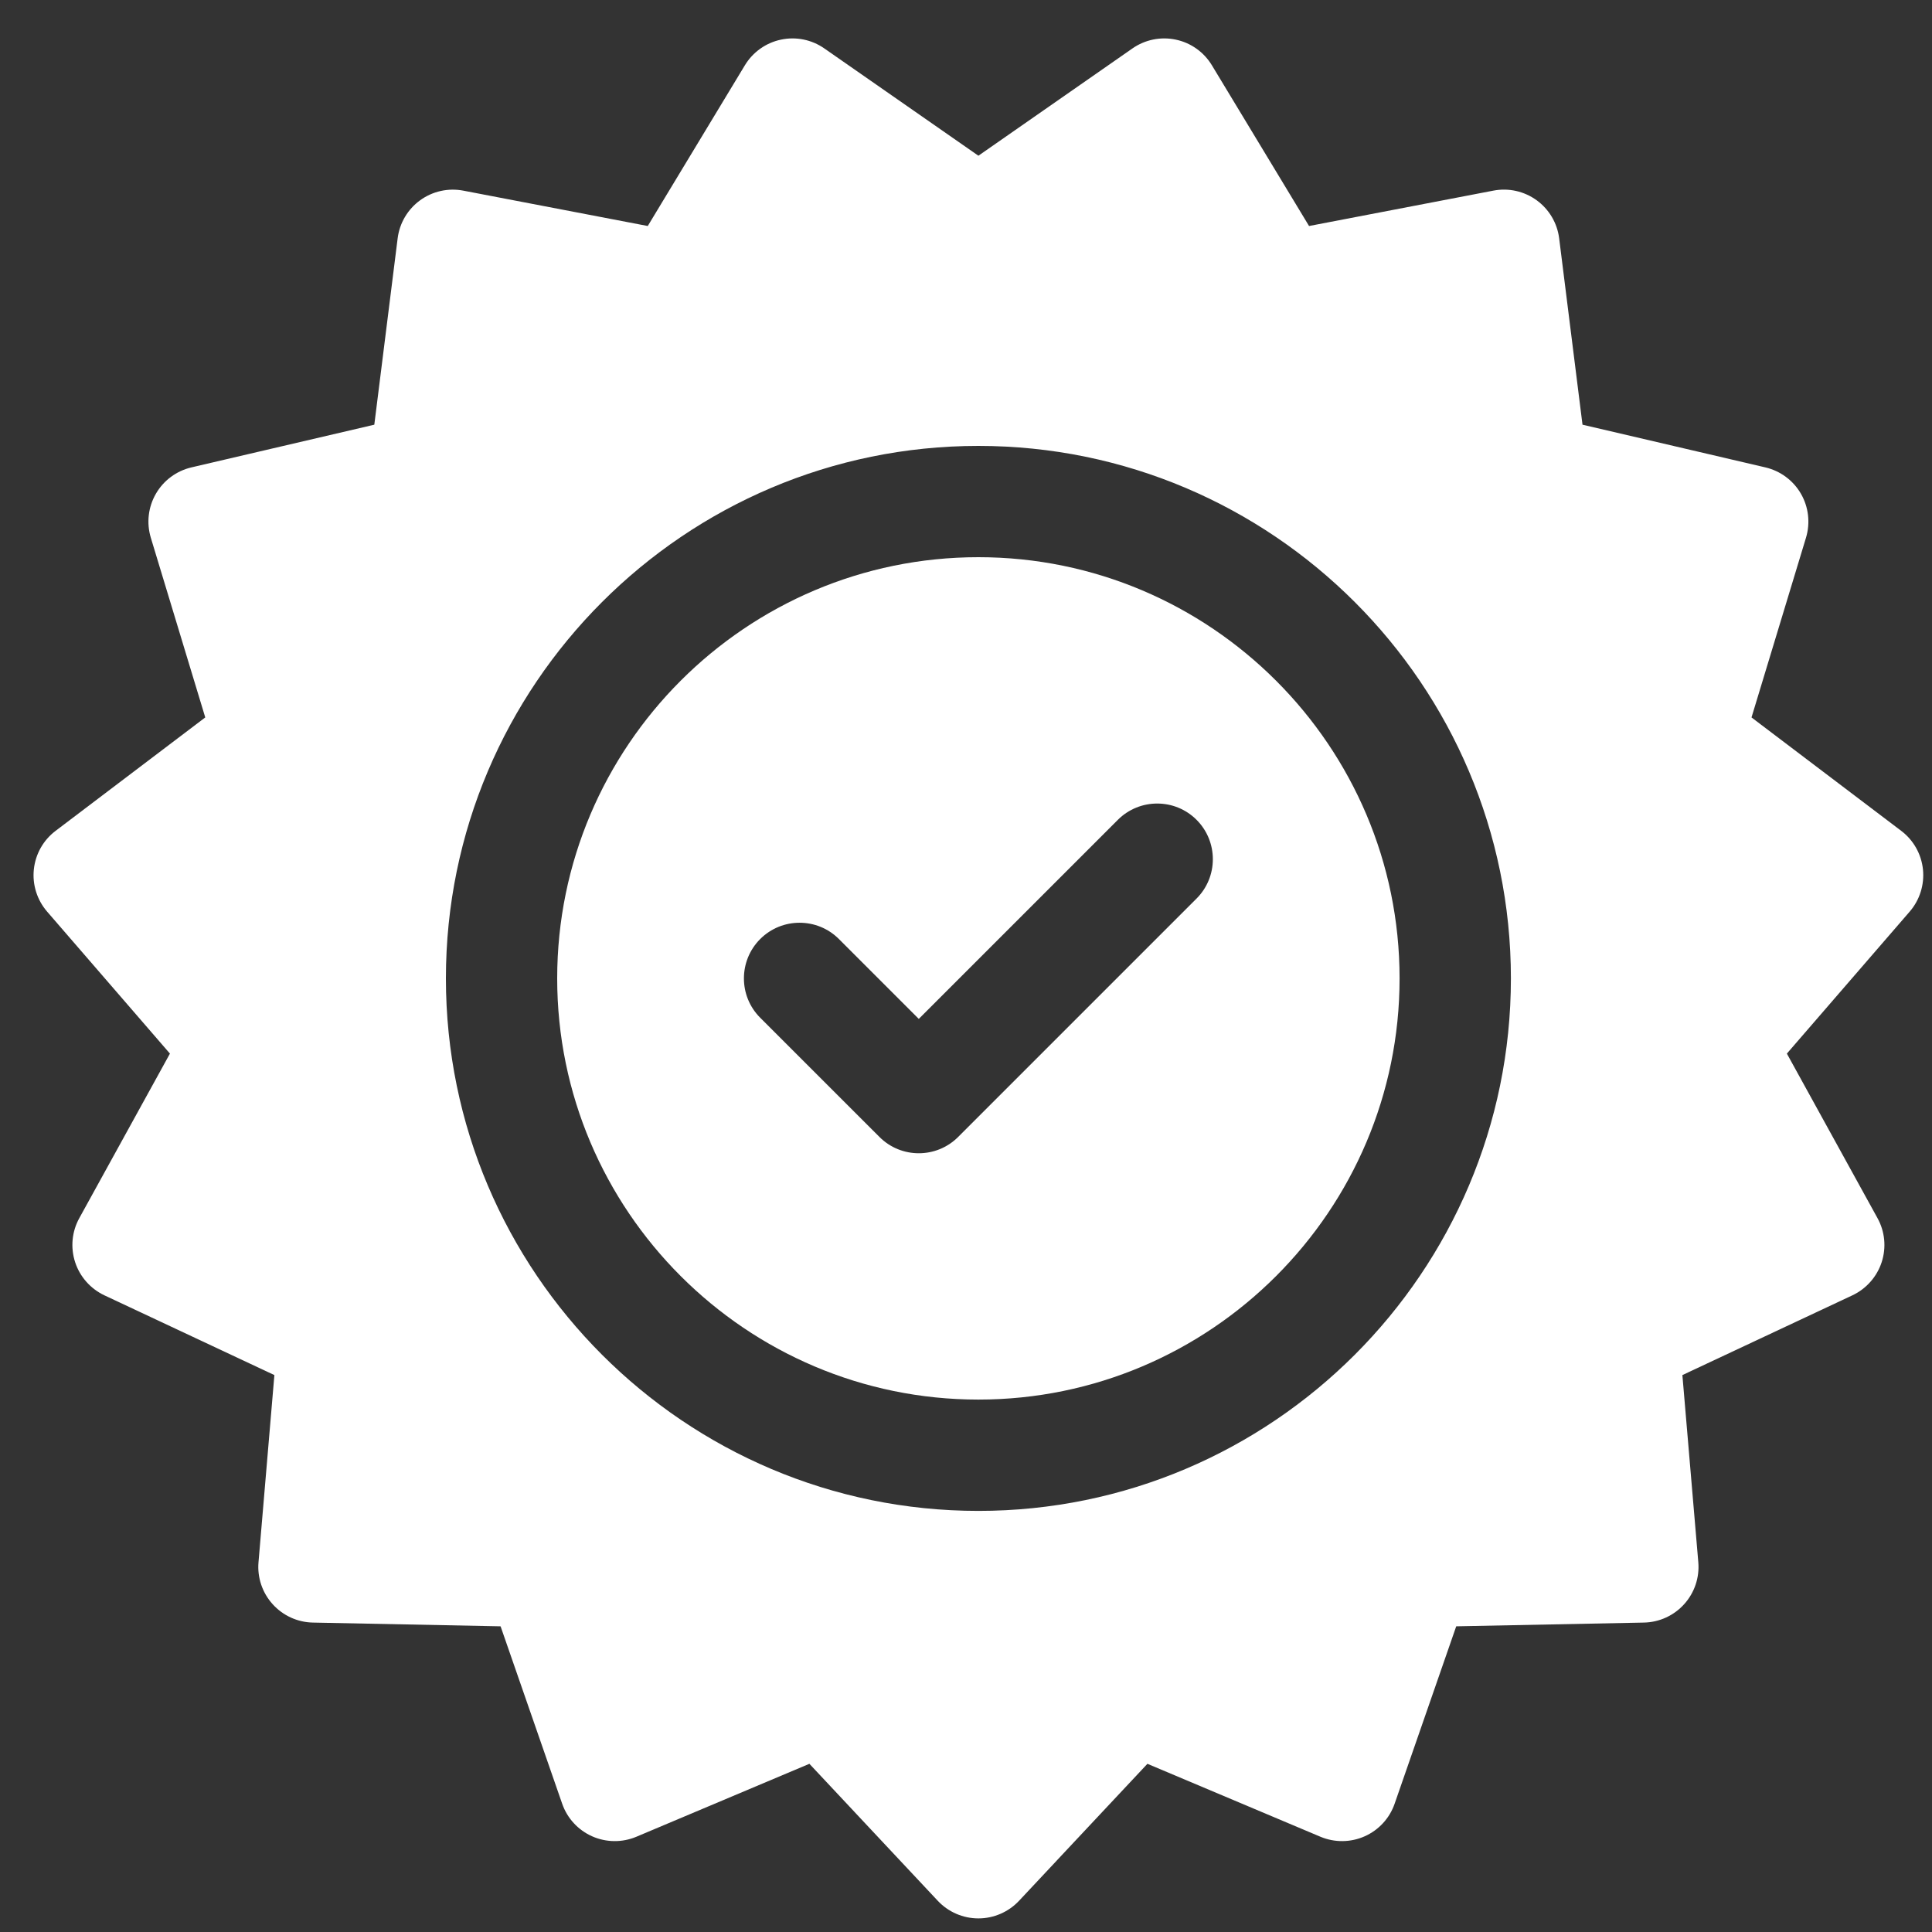 <svg width="50" height="50" viewBox="0 0 50 50" fill="none" xmlns="http://www.w3.org/2000/svg">
<rect x="0" y="0" width="50" height="50" fill="#333333" stroke="none"/>
<g clip-path="url(#clip0_316_373)">
<path d="M49.766 22.499C49.724 22.103 49.521 21.742 49.203 21.502L45.329 18.567L46.739 13.916C46.854 13.535 46.807 13.123 46.608 12.778C46.409 12.434 46.076 12.187 45.688 12.096L40.955 10.991L40.351 6.169C40.302 5.774 40.091 5.417 39.769 5.183C39.447 4.949 39.042 4.858 38.651 4.933L33.878 5.849L31.364 1.69C31.158 1.349 30.821 1.108 30.431 1.026C30.042 0.943 29.635 1.025 29.308 1.253L25.321 4.03L21.333 1.253C21.006 1.025 20.6 0.943 20.21 1.026C19.821 1.108 19.483 1.349 19.277 1.69L16.764 5.849L11.991 4.934C11.6 4.859 11.195 4.949 10.873 5.183C10.551 5.417 10.34 5.774 10.291 6.169L9.687 10.991L4.954 12.096C4.566 12.187 4.233 12.434 4.034 12.779C3.835 13.124 3.788 13.535 3.903 13.916L5.312 18.567L1.439 21.502C1.121 21.742 0.918 22.103 0.876 22.499C0.834 22.895 0.959 23.291 1.219 23.592L4.398 27.267L2.053 31.524C1.86 31.872 1.821 32.285 1.944 32.664C2.067 33.042 2.342 33.353 2.702 33.523L7.101 35.587L6.69 40.43C6.656 40.827 6.788 41.219 7.055 41.515C7.321 41.811 7.698 41.984 8.096 41.992L12.955 42.089L14.549 46.68C14.679 47.056 14.96 47.361 15.323 47.523C15.687 47.685 16.102 47.689 16.469 47.535L20.947 45.647L24.27 49.193C24.543 49.483 24.923 49.648 25.321 49.648C25.719 49.648 26.099 49.483 26.372 49.193L29.695 45.647L34.173 47.535C34.54 47.689 34.955 47.685 35.319 47.523C35.682 47.361 35.963 47.056 36.093 46.68L37.687 42.089L42.546 41.992C42.944 41.984 43.321 41.811 43.587 41.515C43.854 41.219 43.986 40.827 43.952 40.43L43.54 35.587L47.94 33.523C48.3 33.353 48.575 33.042 48.698 32.664C48.821 32.285 48.782 31.872 48.589 31.524L46.244 27.267L49.423 23.592C49.683 23.291 49.807 22.895 49.766 22.499ZM25.321 39.102C17.722 39.102 11.54 32.92 11.54 25.321C11.54 17.722 17.722 11.54 25.321 11.54C32.92 11.54 39.102 17.722 39.102 25.321C39.102 32.92 32.92 39.102 25.321 39.102Z" fill="white"/>
<path d="M25.321 14.42C19.31 14.42 14.42 19.31 14.42 25.321C14.42 31.331 19.31 36.221 25.321 36.221C31.332 36.221 36.221 31.331 36.221 25.321C36.221 19.31 31.331 14.42 25.321 14.42ZM30.967 23.254L24.797 29.424C24.515 29.706 24.147 29.846 23.778 29.846C23.41 29.846 23.041 29.706 22.76 29.424L19.674 26.339C19.112 25.777 19.112 24.865 19.674 24.302C20.237 23.74 21.149 23.74 21.711 24.302L23.778 26.369L28.93 21.217C29.493 20.655 30.405 20.655 30.967 21.217C31.529 21.78 31.529 22.692 30.967 23.254Z" fill="white"/>
</g>
<defs>
<clipPath id="clip0_316_373">
<rect width="48.906" height="48.906" fill="white" transform="translate(0.868 0.868)"/>
</clipPath>
</defs>
</svg>
